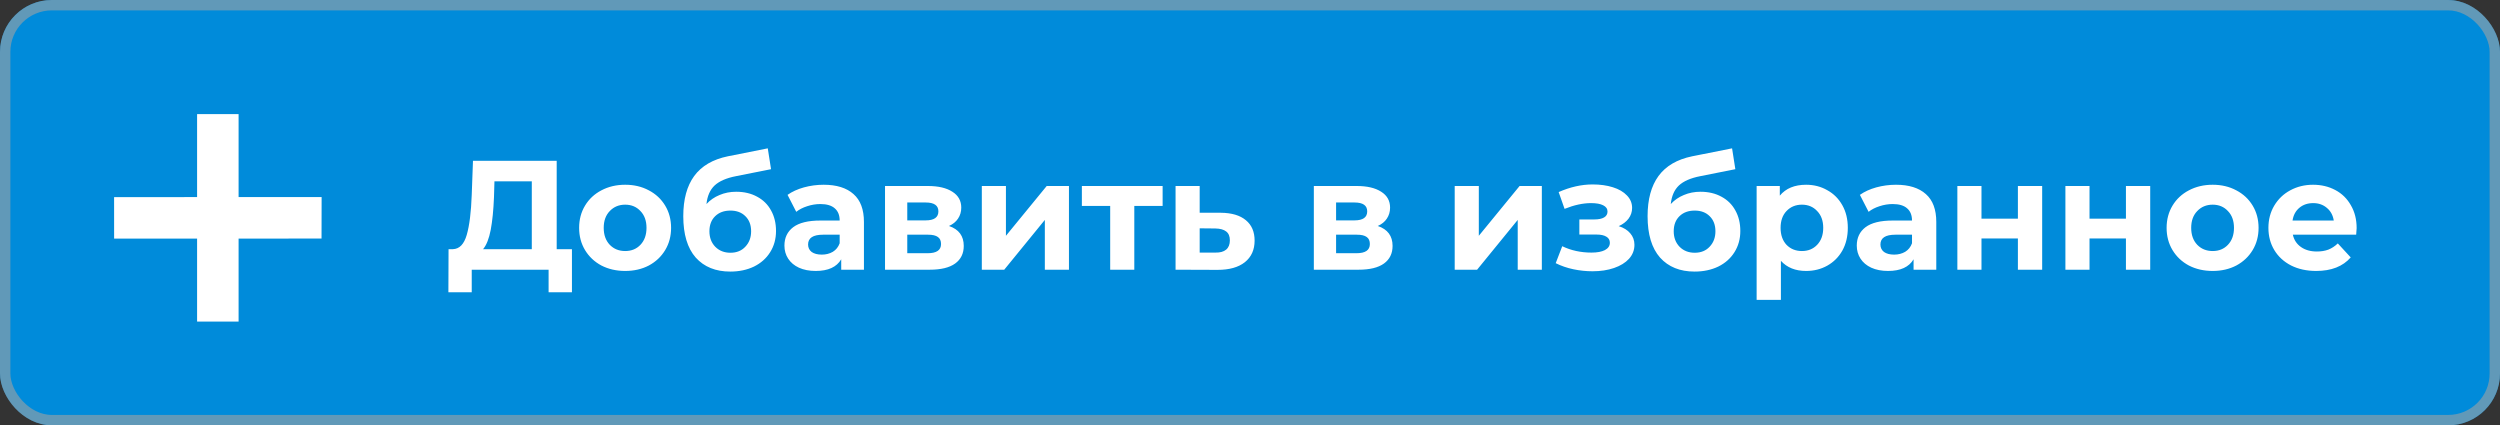 <svg width="241" height="41" viewBox="0 0 241 41" fill="none" xmlns="http://www.w3.org/2000/svg">
<rect x="0" y="0" width="241" height="41" fill="#333333" stroke="none"/>
<rect width="241" height="41" rx="5" fill="#008BDA"/>
<rect x="0.5" y="0.5" width="240" height="40" rx="4.5" stroke="#A2A2A2" stroke-opacity="0.6"/>
<path d="M55.135 24.02V28.175H52.885V26H45.475V28.175H43.225L43.24 24.02H43.66C44.29 24 44.735 23.54 44.995 22.64C45.255 21.74 45.415 20.455 45.475 18.785L45.595 15.5H53.665V24.02H55.135ZM47.62 19.01C47.57 20.26 47.465 21.31 47.305 22.16C47.145 23 46.9 23.62 46.57 24.02H51.265V17.48H47.665L47.62 19.01ZM60.268 26.12C59.418 26.12 58.653 25.945 57.973 25.595C57.303 25.235 56.778 24.74 56.398 24.11C56.018 23.48 55.828 22.765 55.828 21.965C55.828 21.165 56.018 20.45 56.398 19.82C56.778 19.19 57.303 18.7 57.973 18.35C58.653 17.99 59.418 17.81 60.268 17.81C61.118 17.81 61.878 17.99 62.548 18.35C63.218 18.7 63.743 19.19 64.123 19.82C64.503 20.45 64.693 21.165 64.693 21.965C64.693 22.765 64.503 23.48 64.123 24.11C63.743 24.74 63.218 25.235 62.548 25.595C61.878 25.945 61.118 26.12 60.268 26.12ZM60.268 24.2C60.868 24.2 61.358 24 61.738 23.6C62.128 23.19 62.323 22.645 62.323 21.965C62.323 21.285 62.128 20.745 61.738 20.345C61.358 19.935 60.868 19.73 60.268 19.73C59.668 19.73 59.173 19.935 58.783 20.345C58.393 20.745 58.198 21.285 58.198 21.965C58.198 22.645 58.393 23.19 58.783 23.6C59.173 24 59.668 24.2 60.268 24.2ZM70.968 18.485C71.738 18.485 72.413 18.645 72.993 18.965C73.573 19.275 74.018 19.715 74.328 20.285C74.648 20.855 74.808 21.515 74.808 22.265C74.808 23.035 74.618 23.72 74.238 24.32C73.868 24.91 73.348 25.37 72.678 25.7C72.008 26.02 71.248 26.18 70.398 26.18C68.988 26.18 67.878 25.73 67.068 24.83C66.268 23.92 65.868 22.59 65.868 20.84C65.868 19.22 66.218 17.93 66.918 16.97C67.628 16 68.713 15.365 70.173 15.065L74.013 14.3L74.328 16.31L70.938 16.985C70.018 17.165 69.333 17.465 68.883 17.885C68.443 18.305 68.183 18.9 68.103 19.67C68.453 19.29 68.873 19 69.363 18.8C69.853 18.59 70.388 18.485 70.968 18.485ZM70.413 24.365C71.013 24.365 71.493 24.17 71.853 23.78C72.223 23.39 72.408 22.895 72.408 22.295C72.408 21.685 72.223 21.2 71.853 20.84C71.493 20.48 71.013 20.3 70.413 20.3C69.803 20.3 69.313 20.48 68.943 20.84C68.573 21.2 68.388 21.685 68.388 22.295C68.388 22.905 68.578 23.405 68.958 23.795C69.338 24.175 69.823 24.365 70.413 24.365ZM79.399 17.81C80.649 17.81 81.609 18.11 82.279 18.71C82.949 19.3 83.284 20.195 83.284 21.395V26H81.094V24.995C80.654 25.745 79.834 26.12 78.634 26.12C78.014 26.12 77.474 26.015 77.014 25.805C76.564 25.595 76.219 25.305 75.979 24.935C75.739 24.565 75.619 24.145 75.619 23.675C75.619 22.925 75.899 22.335 76.459 21.905C77.029 21.475 77.904 21.26 79.084 21.26H80.944C80.944 20.75 80.789 20.36 80.479 20.09C80.169 19.81 79.704 19.67 79.084 19.67C78.654 19.67 78.229 19.74 77.809 19.88C77.399 20.01 77.049 20.19 76.759 20.42L75.919 18.785C76.359 18.475 76.884 18.235 77.494 18.065C78.114 17.895 78.749 17.81 79.399 17.81ZM79.219 24.545C79.619 24.545 79.974 24.455 80.284 24.275C80.594 24.085 80.814 23.81 80.944 23.45V22.625H79.339C78.379 22.625 77.899 22.94 77.899 23.57C77.899 23.87 78.014 24.11 78.244 24.29C78.484 24.46 78.809 24.545 79.219 24.545ZM91.481 21.785C92.431 22.105 92.906 22.745 92.906 23.705C92.906 24.435 92.631 25 92.081 25.4C91.531 25.8 90.711 26 89.621 26H85.316V17.93H89.441C90.451 17.93 91.241 18.115 91.811 18.485C92.381 18.845 92.666 19.355 92.666 20.015C92.666 20.415 92.561 20.77 92.351 21.08C92.151 21.38 91.861 21.615 91.481 21.785ZM87.461 21.245H89.231C90.051 21.245 90.461 20.955 90.461 20.375C90.461 19.805 90.051 19.52 89.231 19.52H87.461V21.245ZM89.426 24.41C90.286 24.41 90.716 24.115 90.716 23.525C90.716 23.215 90.616 22.99 90.416 22.85C90.216 22.7 89.901 22.625 89.471 22.625H87.461V24.41H89.426ZM94.647 17.93H96.972V22.73L100.902 17.93H103.047V26H100.722V21.2L96.808 26H94.647V17.93ZM112.077 19.85H109.347V26H107.022V19.85H104.292V17.93H112.077V19.85ZM117.689 20.51C118.739 20.52 119.544 20.76 120.104 21.23C120.664 21.69 120.944 22.345 120.944 23.195C120.944 24.085 120.629 24.78 119.999 25.28C119.379 25.77 118.504 26.015 117.374 26.015L113.324 26V17.93H115.649V20.51H117.689ZM117.164 24.35C117.614 24.36 117.959 24.265 118.199 24.065C118.439 23.865 118.559 23.565 118.559 23.165C118.559 22.775 118.439 22.49 118.199 22.31C117.969 22.13 117.624 22.035 117.164 22.025L115.649 22.01V24.35H117.164ZM132.819 21.785C133.769 22.105 134.244 22.745 134.244 23.705C134.244 24.435 133.969 25 133.419 25.4C132.869 25.8 132.049 26 130.959 26H126.654V17.93H130.779C131.789 17.93 132.579 18.115 133.149 18.485C133.719 18.845 134.004 19.355 134.004 20.015C134.004 20.415 133.899 20.77 133.689 21.08C133.489 21.38 133.199 21.615 132.819 21.785ZM128.799 21.245H130.569C131.389 21.245 131.799 20.955 131.799 20.375C131.799 19.805 131.389 19.52 130.569 19.52H128.799V21.245ZM130.764 24.41C131.624 24.41 132.054 24.115 132.054 23.525C132.054 23.215 131.954 22.99 131.754 22.85C131.554 22.7 131.239 22.625 130.809 22.625H128.799V24.41H130.764ZM140.233 17.93H142.558V22.73L146.488 17.93H148.633V26H146.308V21.2L142.393 26H140.233V17.93ZM156.045 21.8C156.525 21.95 156.895 22.18 157.155 22.49C157.425 22.8 157.56 23.17 157.56 23.6C157.56 24.11 157.385 24.56 157.035 24.95C156.685 25.33 156.205 25.625 155.595 25.835C154.985 26.045 154.295 26.15 153.525 26.15C152.895 26.15 152.275 26.085 151.665 25.955C151.055 25.825 150.49 25.63 149.97 25.37L150.6 23.735C151.45 24.145 152.39 24.35 153.42 24.35C153.97 24.35 154.4 24.27 154.71 24.11C155.03 23.94 155.19 23.705 155.19 23.405C155.19 23.145 155.08 22.95 154.86 22.82C154.64 22.68 154.32 22.61 153.9 22.61H152.25V21.155H153.69C154.1 21.155 154.415 21.09 154.635 20.96C154.855 20.83 154.965 20.64 154.965 20.39C154.965 20.13 154.825 19.93 154.545 19.79C154.275 19.65 153.885 19.58 153.375 19.58C152.595 19.58 151.745 19.765 150.825 20.135L150.255 18.515C151.375 18.025 152.465 17.78 153.525 17.78C154.255 17.78 154.905 17.87 155.475 18.05C156.055 18.23 156.51 18.495 156.84 18.845C157.17 19.185 157.335 19.585 157.335 20.045C157.335 20.425 157.22 20.77 156.99 21.08C156.76 21.38 156.445 21.62 156.045 21.8ZM163.927 18.485C164.697 18.485 165.372 18.645 165.952 18.965C166.532 19.275 166.977 19.715 167.287 20.285C167.607 20.855 167.767 21.515 167.767 22.265C167.767 23.035 167.577 23.72 167.197 24.32C166.827 24.91 166.307 25.37 165.637 25.7C164.967 26.02 164.207 26.18 163.357 26.18C161.947 26.18 160.837 25.73 160.027 24.83C159.227 23.92 158.827 22.59 158.827 20.84C158.827 19.22 159.177 17.93 159.877 16.97C160.587 16 161.672 15.365 163.132 15.065L166.972 14.3L167.287 16.31L163.897 16.985C162.977 17.165 162.292 17.465 161.842 17.885C161.402 18.305 161.142 18.9 161.062 19.67C161.412 19.29 161.832 19 162.322 18.8C162.812 18.59 163.347 18.485 163.927 18.485ZM163.372 24.365C163.972 24.365 164.452 24.17 164.812 23.78C165.182 23.39 165.367 22.895 165.367 22.295C165.367 21.685 165.182 21.2 164.812 20.84C164.452 20.48 163.972 20.3 163.372 20.3C162.762 20.3 162.272 20.48 161.902 20.84C161.532 21.2 161.347 21.685 161.347 22.295C161.347 22.905 161.537 23.405 161.917 23.795C162.297 24.175 162.782 24.365 163.372 24.365ZM174.109 17.81C174.859 17.81 175.539 17.985 176.149 18.335C176.769 18.675 177.254 19.16 177.604 19.79C177.954 20.41 178.129 21.135 178.129 21.965C178.129 22.795 177.954 23.525 177.604 24.155C177.254 24.775 176.769 25.26 176.149 25.61C175.539 25.95 174.859 26.12 174.109 26.12C173.079 26.12 172.269 25.795 171.679 25.145V28.91H169.339V17.93H171.574V18.86C172.154 18.16 172.999 17.81 174.109 17.81ZM173.704 24.2C174.304 24.2 174.794 24 175.174 23.6C175.564 23.19 175.759 22.645 175.759 21.965C175.759 21.285 175.564 20.745 175.174 20.345C174.794 19.935 174.304 19.73 173.704 19.73C173.104 19.73 172.609 19.935 172.219 20.345C171.839 20.745 171.649 21.285 171.649 21.965C171.649 22.645 171.839 23.19 172.219 23.6C172.609 24 173.104 24.2 173.704 24.2ZM182.773 17.81C184.023 17.81 184.983 18.11 185.653 18.71C186.323 19.3 186.658 20.195 186.658 21.395V26H184.468V24.995C184.028 25.745 183.208 26.12 182.008 26.12C181.388 26.12 180.848 26.015 180.388 25.805C179.938 25.595 179.593 25.305 179.353 24.935C179.113 24.565 178.993 24.145 178.993 23.675C178.993 22.925 179.273 22.335 179.833 21.905C180.403 21.475 181.278 21.26 182.458 21.26H184.318C184.318 20.75 184.163 20.36 183.853 20.09C183.543 19.81 183.078 19.67 182.458 19.67C182.028 19.67 181.603 19.74 181.183 19.88C180.773 20.01 180.423 20.19 180.133 20.42L179.293 18.785C179.733 18.475 180.258 18.235 180.868 18.065C181.488 17.895 182.123 17.81 182.773 17.81ZM182.593 24.545C182.993 24.545 183.348 24.455 183.658 24.275C183.968 24.085 184.188 23.81 184.318 23.45V22.625H182.713C181.753 22.625 181.273 22.94 181.273 23.57C181.273 23.87 181.388 24.11 181.618 24.29C181.858 24.46 182.183 24.545 182.593 24.545ZM188.69 17.93H191.015V21.08H194.525V17.93H196.865V26H194.525V22.985H191.015V26H188.69V17.93ZM199.105 17.93H201.43V21.08H204.94V17.93H207.28V26H204.94V22.985H201.43V26H199.105V17.93ZM213.301 26.12C212.451 26.12 211.686 25.945 211.006 25.595C210.336 25.235 209.811 24.74 209.431 24.11C209.051 23.48 208.861 22.765 208.861 21.965C208.861 21.165 209.051 20.45 209.431 19.82C209.811 19.19 210.336 18.7 211.006 18.35C211.686 17.99 212.451 17.81 213.301 17.81C214.151 17.81 214.911 17.99 215.581 18.35C216.251 18.7 216.776 19.19 217.156 19.82C217.536 20.45 217.726 21.165 217.726 21.965C217.726 22.765 217.536 23.48 217.156 24.11C216.776 24.74 216.251 25.235 215.581 25.595C214.911 25.945 214.151 26.12 213.301 26.12ZM213.301 24.2C213.901 24.2 214.391 24 214.771 23.6C215.161 23.19 215.356 22.645 215.356 21.965C215.356 21.285 215.161 20.745 214.771 20.345C214.391 19.935 213.901 19.73 213.301 19.73C212.701 19.73 212.206 19.935 211.816 20.345C211.426 20.745 211.231 21.285 211.231 21.965C211.231 22.645 211.426 23.19 211.816 23.6C212.206 24 212.701 24.2 213.301 24.2ZM227.18 21.995C227.18 22.025 227.165 22.235 227.135 22.625H221.03C221.14 23.125 221.4 23.52 221.81 23.81C222.22 24.1 222.73 24.245 223.34 24.245C223.76 24.245 224.13 24.185 224.45 24.065C224.78 23.935 225.085 23.735 225.365 23.465L226.61 24.815C225.85 25.685 224.74 26.12 223.28 26.12C222.37 26.12 221.565 25.945 220.865 25.595C220.165 25.235 219.625 24.74 219.245 24.11C218.865 23.48 218.675 22.765 218.675 21.965C218.675 21.175 218.86 20.465 219.23 19.835C219.61 19.195 220.125 18.7 220.775 18.35C221.435 17.99 222.17 17.81 222.98 17.81C223.77 17.81 224.485 17.98 225.125 18.32C225.765 18.66 226.265 19.15 226.625 19.79C226.995 20.42 227.18 21.155 227.18 21.995ZM222.995 19.58C222.465 19.58 222.02 19.73 221.66 20.03C221.3 20.33 221.08 20.74 221 21.26H224.975C224.895 20.75 224.675 20.345 224.315 20.045C223.955 19.735 223.515 19.58 222.995 19.58Z" fill="white"/>
<path d="M21 11V31" stroke="white" stroke-width="4"/>
<path d="M31 20.997C28.5 20.992 11 21.002 11 21.002" stroke="white" stroke-width="4"/>
</svg>
